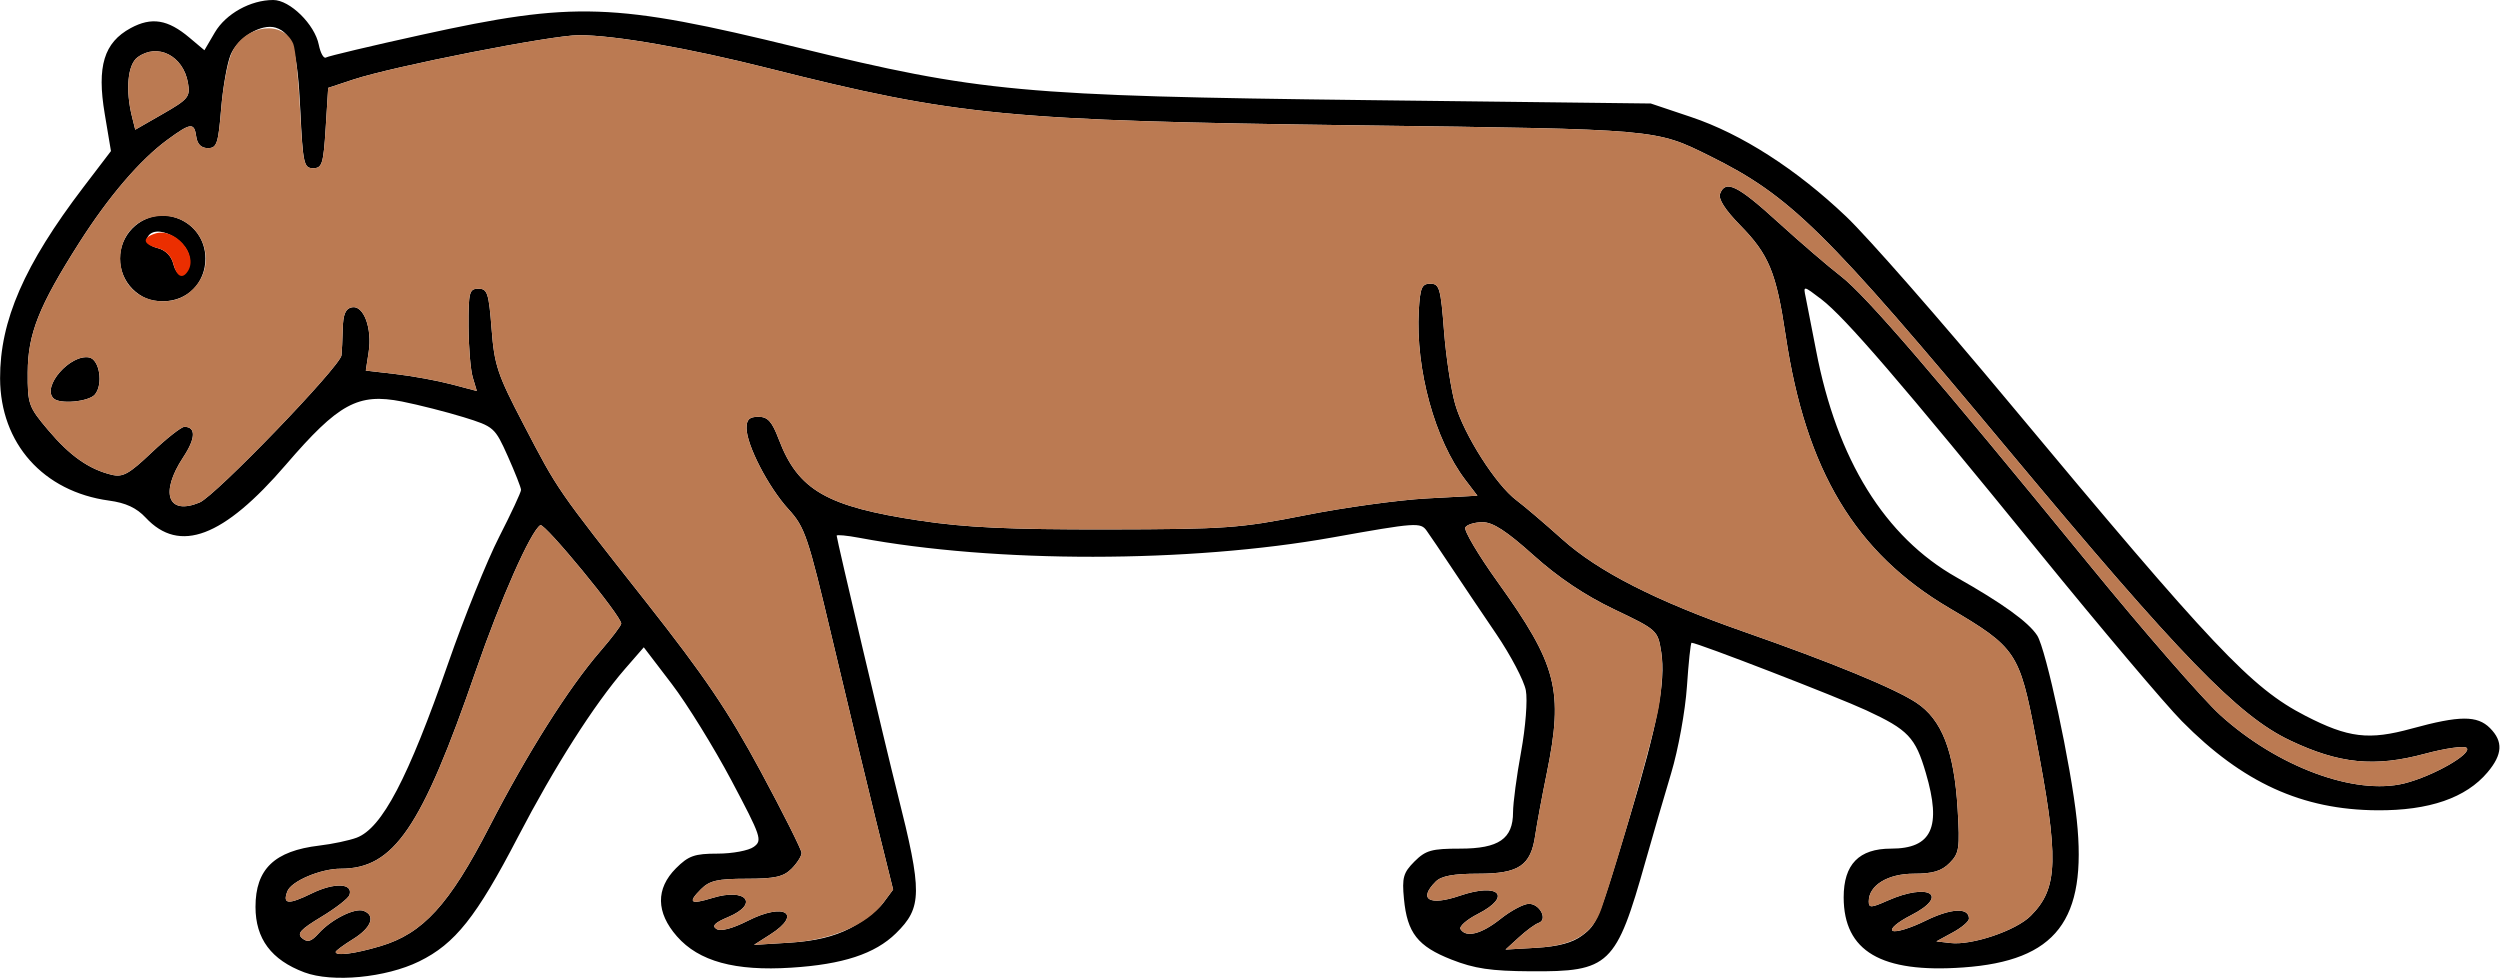 <?xml version="1.0" encoding="UTF-8" standalone="no"?>
<!DOCTYPE svg PUBLIC "-//W3C//DTD SVG 1.1//EN"
"http://www.w3.org/Graphics/SVG/1.1/DTD/svg11.dtd">
<svg width="600px" height="235px"
xmlns="http://www.w3.org/2000/svg" version="1.1">
<g transform="translate(0000, 0000) scale(1, 1)">
<path fill="#000000" stroke="none" d="
M 73.03 233.36
C 65.11 230.38 61.32 225.31 61.32 217.65
C 61.32 208.58 65.86 204.22 76.63 202.94
C 79.78 202.57 83.81 201.71 85.59 201.05
C 91.70 198.74 97.91 186.89 107.60 159.08
C 111.40 148.13 116.89 134.55 119.78 128.89
C 122.68 123.21 125.05 118.13 125.05 117.58
C 125.05 117.04 123.62 113.41 121.88 109.51
C 118.77 102.57 118.56 102.39 111.25 100.12
C 107.15 98.86 100.48 97.16 96.46 96.36
C 85.91 94.29 81.27 96.82 68.62 111.52
C 53.63 128.96 43.09 132.94 34.97 124.24
C 32.78 121.89 30.19 120.68 26.15 120.14
C 10.38 117.98 0.08 106.42 0.02 90.82
C -0.02 76.96 5.82 63.56 20.01 44.94
L 26.63 36.26
L 25.13 27.30
C 23.22 15.92 24.95 10.22 31.37 6.74
C 36.38 4.03 40.28 4.66 45.47 9.04
L 49.06 12.06
L 51.57 7.77
C 54.22 3.29 60.14 0.00 65.58 0.00
C 69.58 0.00 75.54 5.86 76.51 10.75
C 76.92 12.77 77.70 14.15 78.24 13.80
C 78.79 13.46 89.15 11.00 101.24 8.34
C 137.82 0.29 147.39 0.61 191.42 11.40
C 235.13 22.10 245.17 23.03 328.26 24.03
L 396.19 24.84
L 405.81 28.07
C 417.93 32.12 431.12 40.59 443.10 51.99
C 448.23 56.87 465.75 76.85 482.02 96.41
C 531.31 155.59 540.28 165.08 553.26 171.77
C 563.62 177.11 568.51 177.70 578.84 174.85
C 590.30 171.71 594.54 171.68 597.60 174.74
C 600.79 177.95 600.63 181.05 597.02 185.34
C 591.85 191.49 583.00 194.56 570.54 194.47
C 552.51 194.36 538.22 187.84 523.65 173.08
C 519.64 169.02 504.24 150.79 489.41 132.56
C 456.17 91.69 442.81 76.18 437.15 71.84
C 432.78 68.51 432.77 68.51 433.36 71.31
C 433.68 72.85 434.81 78.66 435.88 84.21
C 440.86 110.28 452.38 128.86 469.54 138.55
C 480.54 144.76 486.82 149.28 488.92 152.51
C 491.03 155.71 497.05 183.77 498.42 196.73
C 500.97 220.88 493.49 230.61 471.16 232.19
C 451.48 233.59 442.50 228.31 442.48 215.36
C 442.48 207.44 446.15 203.67 453.85 203.67
C 463.66 203.67 466.03 198.52 462.20 185.51
C 459.70 176.96 457.97 175.14 447.90 170.47
C 440.93 167.24 407.36 154.26 405.98 154.26
C 405.75 154.26 405.25 159.00 404.86 164.80
C 404.46 170.65 402.78 179.91 401.07 185.59
C 399.38 191.23 396.61 200.71 394.93 206.68
C 387.86 231.76 386.31 233.24 367.33 233.11
C 357.81 233.05 353.87 232.47 348.36 230.30
C 340.24 227.11 337.73 223.90 336.95 215.74
C 336.46 210.63 336.78 209.46 339.47 206.76
C 342.18 204.06 343.60 203.67 350.44 203.67
C 359.71 203.67 363.13 201.32 363.13 194.93
C 363.13 192.77 363.99 186.25 365.06 180.44
C 366.13 174.56 366.65 168.02 366.20 165.67
C 365.77 163.37 362.57 157.27 359.09 152.14
C 355.60 147.01 350.77 139.83 348.35 136.18
C 345.93 132.53 343.26 128.58 342.41 127.39
C 340.95 125.32 339.92 125.39 319.84 128.98
C 285.44 135.14 238.83 135.18 206.21 129.07
C 203.24 128.51 200.80 128.29 200.80 128.56
C 200.80 129.37 212.54 179.15 215.39 190.41
C 221.39 214.18 221.35 217.79 215.03 223.99
C 209.99 228.93 202.28 231.46 189.91 232.24
C 176.39 233.11 167.71 230.72 162.46 224.72
C 157.43 218.98 157.36 213.28 162.23 208.39
C 165.25 205.38 166.67 204.87 172.22 204.87
C 175.78 204.87 179.70 204.14 180.91 203.24
C 183.01 201.71 182.71 200.83 175.53 187.28
C 171.34 179.40 164.91 168.98 161.22 164.14
L 154.51 155.35
L 150.01 160.52
C 142.58 169.09 133.05 184.06 124.29 200.91
C 114.34 220.07 109.21 226.52 100.61 230.73
C 92.60 234.66 79.77 235.88 73.03 233.36
M 91.31 227.07
C 101.52 224.03 107.81 217.15 117.43 198.48
C 126.48 180.89 136.46 165.09 144.08 156.29
C 146.84 153.10 149.10 150.12 149.10 149.66
C 149.10 147.81 130.69 125.42 129.68 126.04
C 127.37 127.48 120.14 143.78 114.20 160.98
C 101.15 198.79 94.52 208.49 81.76 208.49
C 76.95 208.49 69.91 211.48 68.97 213.91
C 67.77 217.06 69.16 217.18 74.87 214.39
C 80.28 211.75 84.82 211.96 83.87 214.80
C 83.60 215.61 80.56 217.97 77.13 220.04
C 72.10 223.08 71.19 224.07 72.53 225.18
C 73.82 226.25 74.69 225.99 76.47 224.02
C 79.53 220.63 85.19 217.80 87.28 218.61
C 90.22 219.73 89.13 222.66 84.77 225.36
C 82.46 226.79 80.56 228.19 80.56 228.47
C 80.56 229.50 85.14 228.91 91.31 227.07
M 379.67 224.55
C 383.35 221.80 383.59 221.19 391.21 195.83
C 397.86 173.68 399.79 163.56 398.71 156.58
C 397.86 151.26 397.84 151.23 387.38 146.23
C 380.37 142.88 373.96 138.58 368.06 133.28
C 361.59 127.47 358.30 125.33 355.83 125.33
C 353.98 125.33 352.10 125.89 351.68 126.57
C 351.26 127.25 354.75 133.14 359.42 139.66
C 373.73 159.62 375.28 165.66 371.22 185.59
C 370.06 191.23 368.83 197.89 368.46 200.42
C 367.41 207.75 364.56 209.69 354.79 209.69
C 348.83 209.69 345.93 210.23 344.57 211.58
C 340.29 215.87 343.03 217.48 350.37 214.97
C 359.78 211.75 363.04 215.08 354.66 219.36
C 352.00 220.72 350.14 222.36 350.53 223.00
C 351.85 225.13 355.54 224.18 360.12 220.54
C 362.62 218.55 365.69 216.92 366.94 216.92
C 369.58 216.92 371.53 220.74 369.27 221.50
C 368.45 221.77 366.32 223.32 364.55 224.95
L 361.32 227.90
L 368.85 227.46
C 374.03 227.15 377.41 226.24 379.67 224.55
M 203.99 222.80
C 207.05 221.21 210.65 218.48 211.96 216.72
L 214.35 213.50
L 210.07 196.23
C 207.72 186.73 203.03 167.24 199.64 152.91
C 193.89 128.61 193.18 126.53 189.21 122.18
C 184.40 116.90 179.18 106.82 179.17 102.74
C 179.16 100.69 179.86 100.03 182.00 100.03
C 184.27 100.03 185.27 101.13 186.93 105.50
C 191.56 117.64 198.37 121.57 220.69 124.94
C 231.78 126.61 242.09 127.09 265.73 127.06
C 294.29 127.01 297.55 126.77 313.23 123.66
C 322.48 121.81 335.58 120.01 342.31 119.63
L 354.58 118.97
L 351.68 115.17
C 344.36 105.55 339.72 88.66 340.51 74.57
C 340.83 69.02 341.23 68.09 343.29 68.09
C 345.46 68.09 345.78 69.19 346.56 79.42
C 347.04 85.65 348.25 93.58 349.25 97.04
C 351.39 104.39 359.04 116.39 363.93 120.05
C 365.80 121.45 370.74 125.66 374.90 129.39
C 383.57 137.17 397.42 144.23 418.44 151.58
C 439.56 158.97 454.61 165.15 459.90 168.63
C 466.05 172.69 468.99 180.23 469.83 194.17
C 470.40 203.62 470.22 204.79 467.89 207.13
C 465.96 209.07 463.85 209.69 459.32 209.69
C 453.05 209.69 448.50 212.49 448.50 216.33
C 448.50 217.94 449.06 217.91 453.01 216.15
C 463.01 211.72 468.04 214.89 458.61 219.68
C 455.42 221.31 453.51 222.94 454.24 223.39
C 454.97 223.84 458.51 222.76 462.11 220.98
C 468.28 217.95 472.55 217.74 472.55 220.47
C 472.55 221.14 470.79 222.64 468.64 223.80
L 464.73 225.93
L 468.05 226.32
C 473.18 226.95 483.85 223.35 487.38 219.79
C 494.03 213.14 494.21 206.22 488.51 176.62
C 484.67 156.57 483.86 155.37 467.86 145.95
C 445.29 132.68 433.39 112.88 428.57 80.57
C 426.30 65.34 424.55 61.10 417.62 54.03
C 414.00 50.33 412.35 47.74 412.82 46.49
C 414.13 43.06 417.01 44.47 426.73 53.33
C 432.02 58.14 438.79 63.97 441.80 66.28
C 447.82 70.93 464.46 90.26 501.05 135.08
C 514.35 151.38 528.66 167.81 532.85 171.61
C 546.55 184.05 565.21 190.96 577.05 188.01
C 583.86 186.31 593.39 180.89 592.00 179.50
C 591.44 178.94 586.92 179.58 581.96 180.91
C 569.88 184.17 561.41 183.32 549.56 177.68
C 537.15 171.78 523.31 157.50 481.92 107.86
C 438.02 55.21 429.72 47.04 410.34 37.43
C 397.26 30.96 398.13 31.03 326.45 30.09
C 241.58 28.97 229.78 27.83 184.45 16.39
C 165.15 11.52 147.57 8.45 138.95 8.44
C 132.43 8.44 94.34 15.93 84.77 19.10
L 78.76 21.09
L 78.16 30.73
C 77.62 39.37 77.30 40.37 75.15 40.37
C 72.93 40.37 72.70 39.35 72.08 26.51
C 71.40 12.10 70.16 7.91 66.19 6.65
C 62.75 5.56 57.08 8.98 55.33 13.20
C 54.51 15.21 53.48 21.07 53.06 26.21
C 52.39 34.49 52.03 35.55 49.90 35.55
C 48.32 35.55 47.36 34.62 47.11 32.84
C 46.62 29.33 45.81 29.42 40.16 33.56
C 33.61 38.36 26.07 47.17 19.01 58.26
C 9.34 73.45 6.69 80.12 6.65 89.36
C 6.61 97.00 6.84 97.63 11.56 103.22
C 16.75 109.37 21.29 112.58 26.71 113.92
C 29.48 114.61 30.90 113.82 36.43 108.58
C 40.00 105.20 43.52 102.44 44.24 102.44
C 47.07 102.44 46.98 105.20 43.98 109.73
C 38.31 118.33 40.27 123.77 47.90 120.60
C 51.72 119.01 81.62 88.00 81.96 85.27
C 82.05 84.44 82.20 81.60 82.26 78.97
C 82.34 75.43 82.92 74.07 84.47 73.75
C 87.28 73.20 89.37 78.83 88.47 84.54
L 87.79 88.94
L 95.06 89.79
C 99.05 90.25 105.05 91.36 108.38 92.24
L 114.44 93.84
L 113.47 90.60
C 112.93 88.83 112.47 83.30 112.45 78.33
C 112.42 70.09 112.64 69.29 114.83 69.29
C 116.97 69.29 117.32 70.34 117.98 78.94
C 118.64 87.64 119.39 89.87 125.64 101.83
C 134.01 117.87 133.37 116.95 155.17 144.62
C 169.09 162.29 174.77 170.68 182.56 185.12
C 187.96 195.15 192.38 203.96 192.38 204.70
C 192.38 205.46 191.30 207.16 189.98 208.49
C 188.03 210.44 185.98 210.90 179.16 210.90
C 172.23 210.90 170.30 211.34 168.24 213.40
C 164.99 216.66 165.66 217.15 170.99 215.51
C 179.12 213.01 182.32 216.92 174.75 220.10
C 171.54 221.44 170.78 222.23 171.96 222.96
C 172.99 223.60 175.78 222.85 179.51 220.97
C 188.24 216.53 192.70 219.27 184.87 224.27
L 180.96 226.77
L 189.68 226.23
C 195.69 225.85 200.14 224.78 203.99 222.80
M 45.11 19.88
C 43.97 13.36 37.80 10.24 33.02 13.75
C 30.63 15.50 30.07 21.60 31.71 28.12
L 32.46 31.13
L 39.10 27.32
C 45.25 23.79 45.69 23.22 45.11 19.88"/>
<path fill="#000000" stroke="none" d="
M 12.83 95.60
C 10.00 92.78 16.87 84.94 21.40 85.79
C 23.89 86.28 24.82 92.22 22.79 94.67
C 21.33 96.43 14.31 97.09 12.83 95.60"/>
<path fill="#000000" stroke="none" d="
M 31.80 69.36
C 27.80 65.33 27.80 58.80 31.80 54.77
C 38.30 48.28 49.30 52.87 49.30 62.06
C 49.30 67.95 44.95 72.31 39.08 72.31
C 36.10 72.31 33.85 71.39 31.80 69.36
M 45.46 62.94
C 46.21 57.88 36.73 52.76 35.21 57.40
C 34.97 58.15 36.13 59.11 37.80 59.53
C 39.72 60.02 41.12 61.43 41.60 63.34
C 42.49 66.88 44.92 66.64 45.46 62.94"/>
<path fill="#bb7a52" stroke="none" d="
M 80.56 228.47
C 80.56 228.19 82.46 226.79 84.77 225.36
C 89.13 222.66 90.22 219.73 87.28 218.61
C 85.19 217.80 79.53 220.63 76.47 224.02
C 74.69 225.99 73.82 226.25 72.53 225.18
C 71.19 224.07 72.10 223.08 77.13 220.04
C 80.56 217.97 83.60 215.61 83.87 214.80
C 84.82 211.96 80.28 211.75 74.87 214.39
C 69.16 217.18 67.77 217.06 68.97 213.91
C 69.91 211.48 76.95 208.49 81.76 208.49
C 94.52 208.49 101.15 198.79 114.20 160.98
C 120.14 143.78 127.37 127.48 129.68 126.04
C 130.69 125.42 149.10 147.81 149.10 149.66
C 149.10 150.12 146.84 153.10 144.08 156.29
C 136.46 165.09 126.48 180.89 117.43 198.48
C 107.81 217.15 101.52 224.03 91.31 227.07
C 85.14 228.91 80.56 229.50 80.56 228.47"/>
<path fill="#bb7a52" stroke="none" d="
M 364.55 224.95
C 366.32 223.32 368.45 221.77 369.27 221.50
C 371.53 220.74 369.58 216.92 366.94 216.92
C 365.69 216.92 362.62 218.55 360.12 220.54
C 355.54 224.18 351.85 225.13 350.53 223.00
C 350.14 222.36 352.00 220.72 354.66 219.36
C 363.04 215.08 359.78 211.75 350.37 214.97
C 343.03 217.48 340.29 215.87 344.57 211.58
C 345.93 210.23 348.83 209.69 354.79 209.69
C 364.56 209.69 367.41 207.75 368.46 200.42
C 368.83 197.89 370.06 191.23 371.22 185.59
C 375.28 165.66 373.73 159.62 359.42 139.66
C 354.75 133.14 351.26 127.25 351.68 126.57
C 352.10 125.89 353.98 125.33 355.83 125.33
C 358.30 125.33 361.59 127.47 368.06 133.28
C 373.96 138.58 380.37 142.88 387.38 146.23
C 397.84 151.23 397.86 151.26 398.71 156.58
C 399.16 159.56 398.90 165.42 398.09 169.84
C 396.83 176.74 388.45 206.17 384.37 218.00
C 382.26 224.15 377.69 226.94 368.85 227.46
L 361.32 227.90
L 364.55 224.95"/>
<path fill="#bb7a52" stroke="none" d="
M 184.87 224.27
C 192.70 219.27 188.24 216.53 179.51 220.97
C 175.78 222.85 172.99 223.60 171.96 222.96
C 170.78 222.23 171.54 221.44 174.75 220.10
C 182.32 216.92 179.12 213.01 170.99 215.51
C 165.66 217.15 164.99 216.66 168.24 213.40
C 170.30 211.34 172.23 210.90 179.16 210.90
C 185.98 210.90 188.03 210.44 189.98 208.49
C 191.30 207.16 192.38 205.46 192.38 204.70
C 192.38 203.96 187.96 195.15 182.56 185.12
C 174.77 170.68 169.09 162.29 155.17 144.62
C 133.37 116.95 134.01 117.87 125.64 101.83
C 119.39 89.87 118.64 87.64 117.98 78.94
C 117.32 70.34 116.97 69.29 114.83 69.29
C 112.64 69.29 112.42 70.09 112.45 78.33
C 112.47 83.30 112.93 88.83 113.47 90.60
L 114.44 93.84
L 108.38 92.24
C 105.05 91.36 99.05 90.25 95.06 89.79
L 87.79 88.94
L 88.47 84.54
C 89.37 78.83 87.28 73.20 84.47 73.75
C 82.92 74.07 82.34 75.43 82.26 78.97
C 82.20 81.60 82.05 84.44 81.96 85.27
C 81.62 88.00 51.72 119.01 47.90 120.60
C 40.27 123.77 38.31 118.33 43.98 109.73
C 46.98 105.20 47.07 102.44 44.24 102.44
C 43.52 102.44 40.00 105.20 36.43 108.58
C 30.90 113.82 29.48 114.61 26.71 113.92
C 21.29 112.58 16.75 109.37 11.56 103.22
C 6.84 97.63 6.61 97.00 6.65 89.36
C 6.69 80.12 9.34 73.45 19.01 58.26
C 26.07 47.17 33.61 38.36 40.16 33.56
C 45.81 29.42 46.62 29.33 47.11 32.84
C 47.36 34.62 48.32 35.55 49.90 35.55
C 52.04 35.55 52.39 34.48 53.12 25.72
C 53.57 20.32 54.77 14.27 55.79 12.29
C 59.10 5.88 67.91 4.81 70.38 10.51
C 70.89 11.69 71.63 18.90 72.02 26.51
C 72.70 39.32 72.93 40.37 75.15 40.37
C 77.30 40.37 77.62 39.37 78.16 30.73
L 78.76 21.09
L 84.77 19.10
C 94.34 15.93 132.43 8.44 138.95 8.44
C 147.57 8.45 165.15 11.52 184.45 16.39
C 229.78 27.83 241.58 28.97 326.45 30.09
C 398.13 31.03 397.26 30.96 410.34 37.43
C 429.72 47.04 438.02 55.21 481.92 107.86
C 523.31 157.50 537.15 171.78 549.56 177.68
C 561.41 183.32 569.88 184.17 581.96 180.91
C 586.92 179.58 591.44 178.94 592.00 179.50
C 593.39 180.89 583.86 186.31 577.05 188.01
C 565.21 190.96 546.55 184.05 532.85 171.61
C 528.66 167.81 514.35 151.38 501.05 135.08
C 464.46 90.26 447.82 70.93 441.80 66.28
C 438.79 63.97 432.02 58.14 426.73 53.33
C 417.01 44.47 414.13 43.06 412.82 46.49
C 412.35 47.74 414.00 50.33 417.62 54.03
C 424.55 61.10 426.30 65.34 428.57 80.57
C 433.39 112.88 445.29 132.68 467.86 145.95
C 483.86 155.37 484.67 156.57 488.51 176.62
C 494.21 206.22 494.03 213.14 487.38 219.79
C 483.85 223.35 473.18 226.95 468.05 226.32
L 464.73 225.93
L 468.64 223.80
C 470.79 222.64 472.55 221.14 472.55 220.47
C 472.55 217.74 468.28 217.95 462.11 220.98
C 458.51 222.76 454.97 223.84 454.24 223.39
C 453.51 222.94 455.42 221.31 458.61 219.68
C 468.04 214.89 463.01 211.72 453.01 216.15
C 449.06 217.91 448.50 217.94 448.50 216.33
C 448.50 212.49 453.05 209.69 459.32 209.69
C 463.85 209.69 465.96 209.07 467.89 207.13
C 470.22 204.79 470.40 203.62 469.83 194.17
C 468.99 180.23 466.05 172.69 459.90 168.63
C 454.61 165.15 439.56 158.97 418.44 151.58
C 397.42 144.23 383.57 137.17 374.90 129.39
C 370.74 125.66 365.80 121.45 363.93 120.05
C 359.04 116.39 351.39 104.39 349.25 97.04
C 348.25 93.58 347.04 85.65 346.56 79.42
C 345.78 69.19 345.46 68.09 343.29 68.09
C 341.23 68.09 340.83 69.02 340.51 74.57
C 339.72 88.66 344.36 105.55 351.68 115.17
L 354.58 118.97
L 342.31 119.63
C 335.58 120.01 322.48 121.81 313.23 123.66
C 297.55 126.77 294.29 127.01 265.73 127.06
C 242.09 127.09 231.78 126.61 220.69 124.94
C 198.37 121.57 191.56 117.64 186.93 105.50
C 185.27 101.13 184.27 100.03 182.00 100.03
C 179.86 100.03 179.16 100.69 179.17 102.74
C 179.18 106.82 184.40 116.90 189.21 122.18
C 193.18 126.53 193.89 128.61 199.64 152.91
C 203.03 167.24 207.72 186.73 210.07 196.23
L 214.35 213.50
L 211.96 216.72
C 208.04 221.98 199.54 225.61 189.68 226.23
L 180.96 226.77
L 184.87 224.27
M 22.79 94.67
C 24.82 92.22 23.89 86.28 21.40 85.79
C 16.87 84.94 10.00 92.78 12.83 95.60
C 14.31 97.09 21.33 96.43 22.79 94.67
M 46.35 69.36
C 52.83 62.85 48.25 51.82 39.08 51.82
C 33.21 51.82 28.86 56.18 28.86 62.06
C 28.86 67.95 33.21 72.31 39.08 72.31
C 42.06 72.31 44.31 71.39 46.35 69.36"/>
<path fill="#bb7a52" stroke="none" d="
M 31.71 28.12
C 30.07 21.60 30.63 15.50 33.02 13.75
C 37.80 10.24 43.97 13.36 45.11 19.88
C 45.69 23.22 45.25 23.79 39.10 27.32
L 32.46 31.13
L 31.71 28.12"/>
<path fill="#eb2e00" stroke="none" d="
M 41.59 63.29
C 41.13 61.44 39.70 60.00 37.85 59.55
C 34.27 58.64 33.99 57.09 37.23 56.05
C 41.93 54.56 47.60 60.99 45.14 65.00
C 43.82 67.14 42.38 66.44 41.59 63.29"/>
</g>
</svg>
